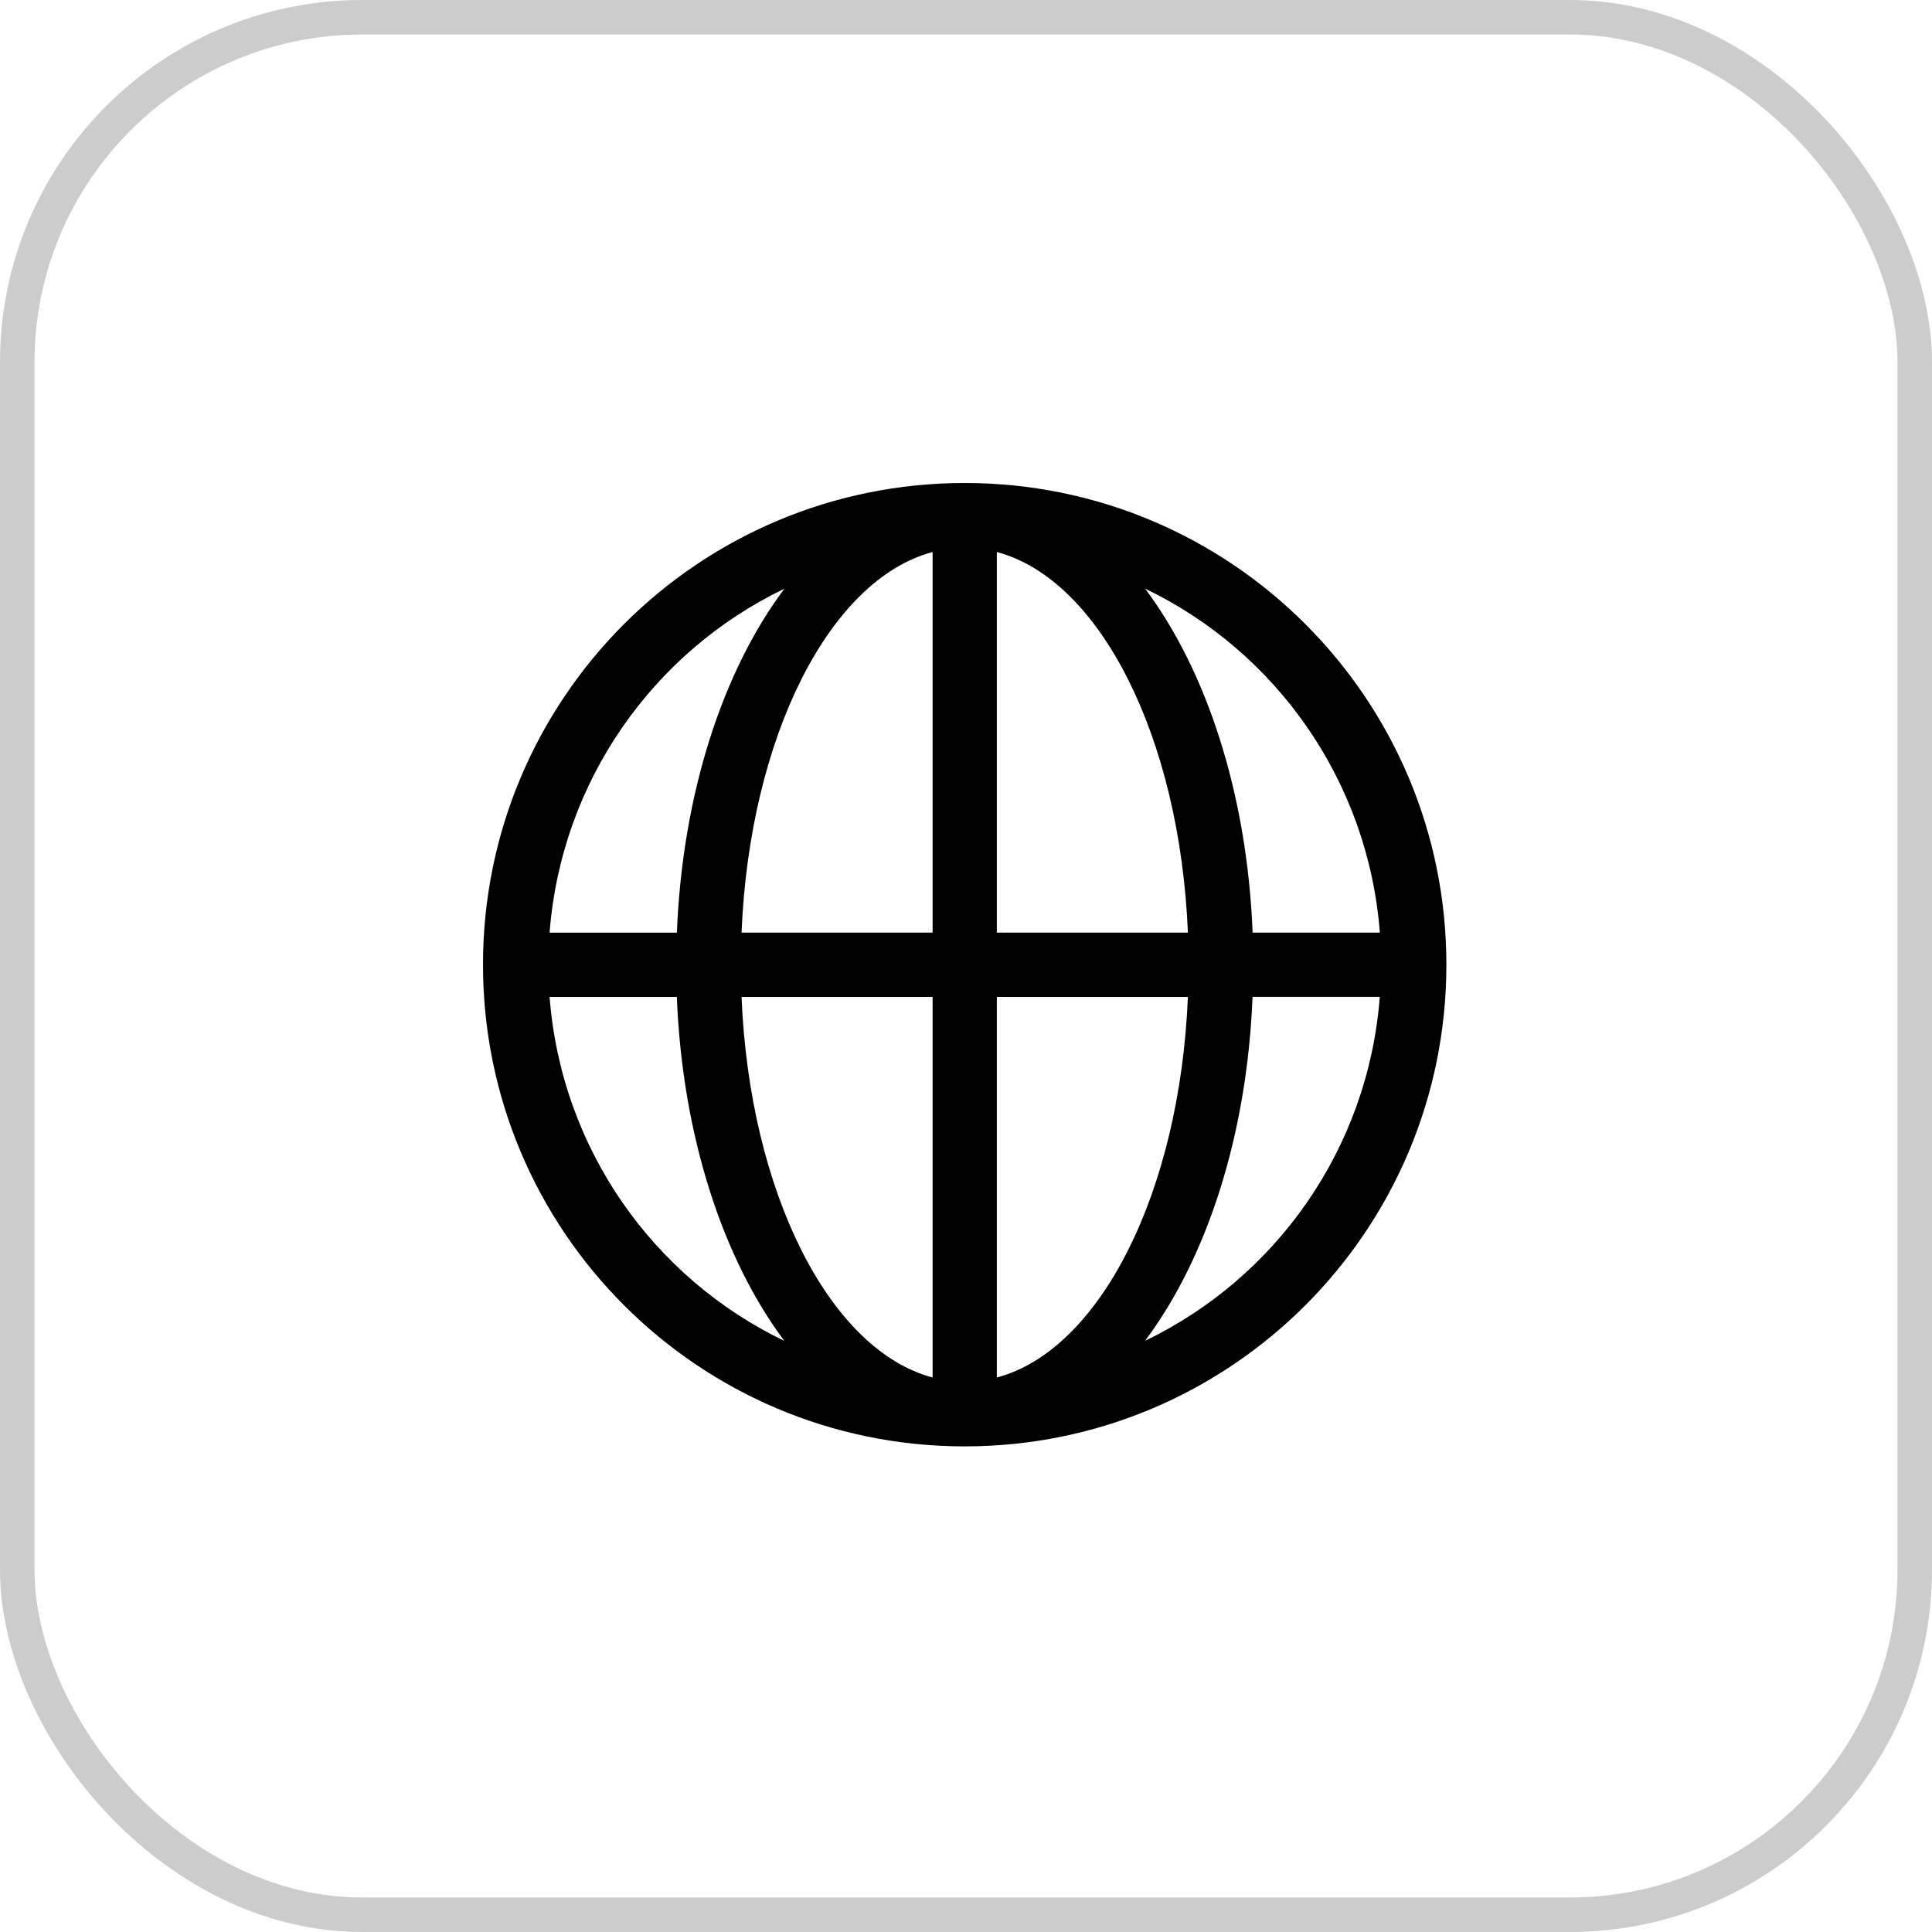<svg height="28" viewBox="0 0 28 28" width="28" xmlns="http://www.w3.org/2000/svg" xmlns:xlink="http://www.w3.org/1999/xlink"><filter id="a"><feColorMatrix in="SourceGraphic" type="matrix" values="0 0 0 0 0 0 0 0 0 0 0 0 0 0 0 0 0 0 1 0"/></filter><g fill="none" fill-rule="evenodd"><rect height="27.5" rx="5" stroke="#000" stroke-opacity=".2" stroke-width=".5" width="27.5" x=".25" y=".25"/><g filter="url(#a)"><path d="m6.981 0c-3.857 0-6.981 3.125-6.981 6.981 0 3.857 3.125 6.981 6.981 6.981 3.857 0 6.981-3.125 6.981-6.981 0-3.857-3.125-6.981-6.981-6.981zm6.017 6.516h-1.844c-.08-2.015-.668-3.796-1.558-4.985 1.896.911 3.232 2.783 3.402 4.985zm-2.782 0h-2.769v-5.516c1.496.398 2.652 2.685 2.769 5.516zm-3.7-5.516v5.516h-2.769c.117-2.832 1.273-5.118 2.769-5.516zm-2.148.532c-.891 1.189-1.478 2.969-1.558 4.985h-1.845c.17-2.201 1.506-4.073 3.403-4.985zm-3.403 5.916h1.844c.08 2.015.668 3.796 1.558 4.985-1.896-.911-3.232-2.783-3.402-4.985zm2.782 0h2.769v5.516c-1.496-.398-2.652-2.685-2.769-5.516zm3.7 5.516v-5.516h2.769c-.117 2.832-1.273 5.118-2.769 5.516zm2.148-.532c.891-1.189 1.478-2.969 1.558-4.985h1.844c-.169 2.201-1.505 4.073-3.402 4.985z" fill="#000" fill-rule="nonzero" transform="translate(7 7)"/></g></g></svg>
